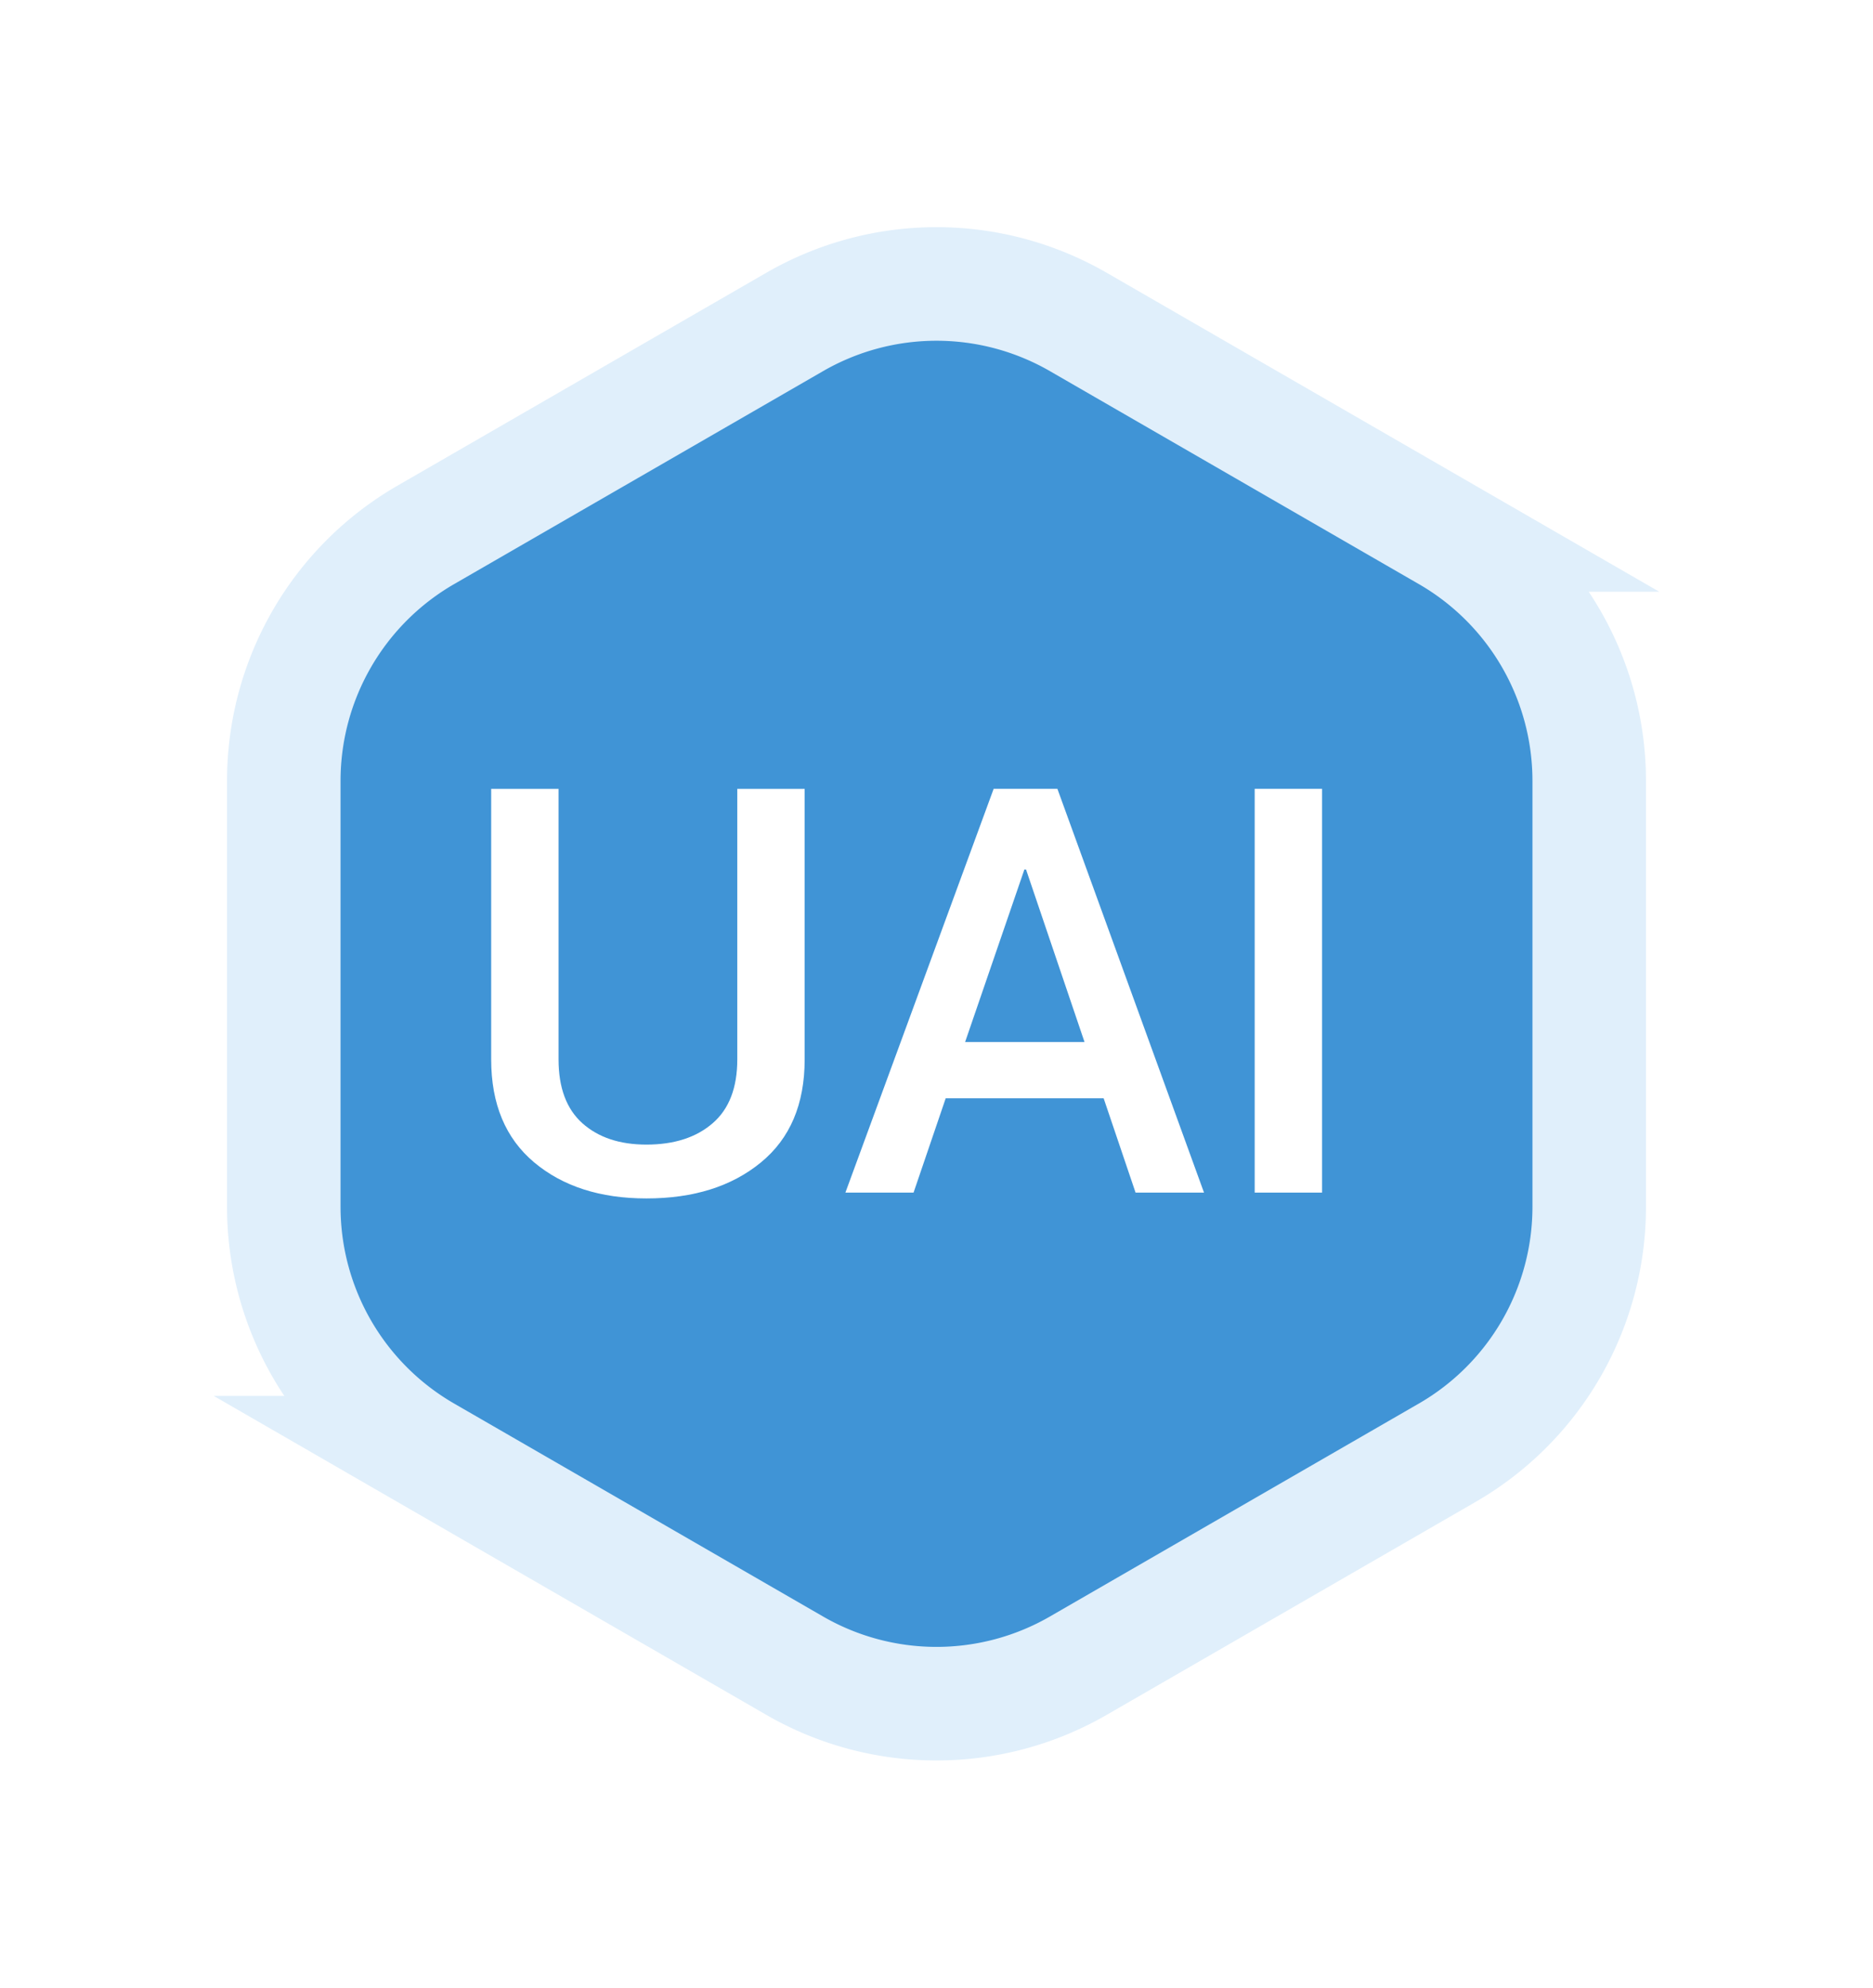 <svg xmlns="http://www.w3.org/2000/svg" xmlns:xlink="http://www.w3.org/1999/xlink" width="33" height="35" viewBox="0 0 33 35">
    <defs>
        <path id="b" d="M14 .67l6.5 3.75A5 5 0 0 1 23 8.75v7.5a5 5 0 0 1-2.5 4.33L14 24.33a5 5 0 0 1-5 0l-6.5-3.75A5 5 0 0 1 0 16.25v-7.5a5 5 0 0 1 2.5-4.33L9 .67a5 5 0 0 1 5 0z"/>
        <filter id="a" width="160.9%" height="156%" x="-30.4%" y="-28%" filterUnits="objectBoundingBox">
            <feMorphology in="SourceAlpha" operator="dilate" radius="1" result="shadowSpreadOuter1"/>
            <feOffset in="shadowSpreadOuter1" result="shadowOffsetOuter1"/>
            <feGaussianBlur in="shadowOffsetOuter1" result="shadowBlurOuter1" stdDeviation="2"/>
            <feComposite in="shadowBlurOuter1" in2="SourceAlpha" operator="out" result="shadowBlurOuter1"/>
            <feColorMatrix in="shadowBlurOuter1" values="0 0 0 0 0.489 0 0 0 0 0.489 0 0 0 0 0.489 0 0 0 0.5 0"/>
        </filter>
    </defs>
    <g fill="none" fill-rule="evenodd">
        <g transform="translate(5 5)">
            <use fill="#000" filter="url(#a)" xlink:href="#b"/>
            <use fill="#4094D6" stroke="#E0EFFB" stroke-width="2" xlink:href="#b"/>
        </g>
        <path fill="#FFF" d="M14.177 13.89v4.766c0 .788-.257 1.393-.772 1.814-.514.422-1.186.633-2.016.633-.814 0-1.473-.212-1.978-.635-.504-.423-.757-1.027-.757-1.812v-4.765h1.187v4.765c0 .498.14.873.42 1.123.28.25.656.376 1.128.376.488 0 .877-.125 1.167-.376.29-.25.434-.625.434-1.123v-4.765h1.187zm5.268 5.45h-2.783L16.096 21h-1.201l2.612-7.11h1.123L21.213 21h-1.206l-.562-1.66zm-2.441-.991h2.104l-1.03-3.037h-.03l-1.044 3.037zM23.293 21h-1.187v-7.11h1.187V21z"/>
    </g>
</svg>
